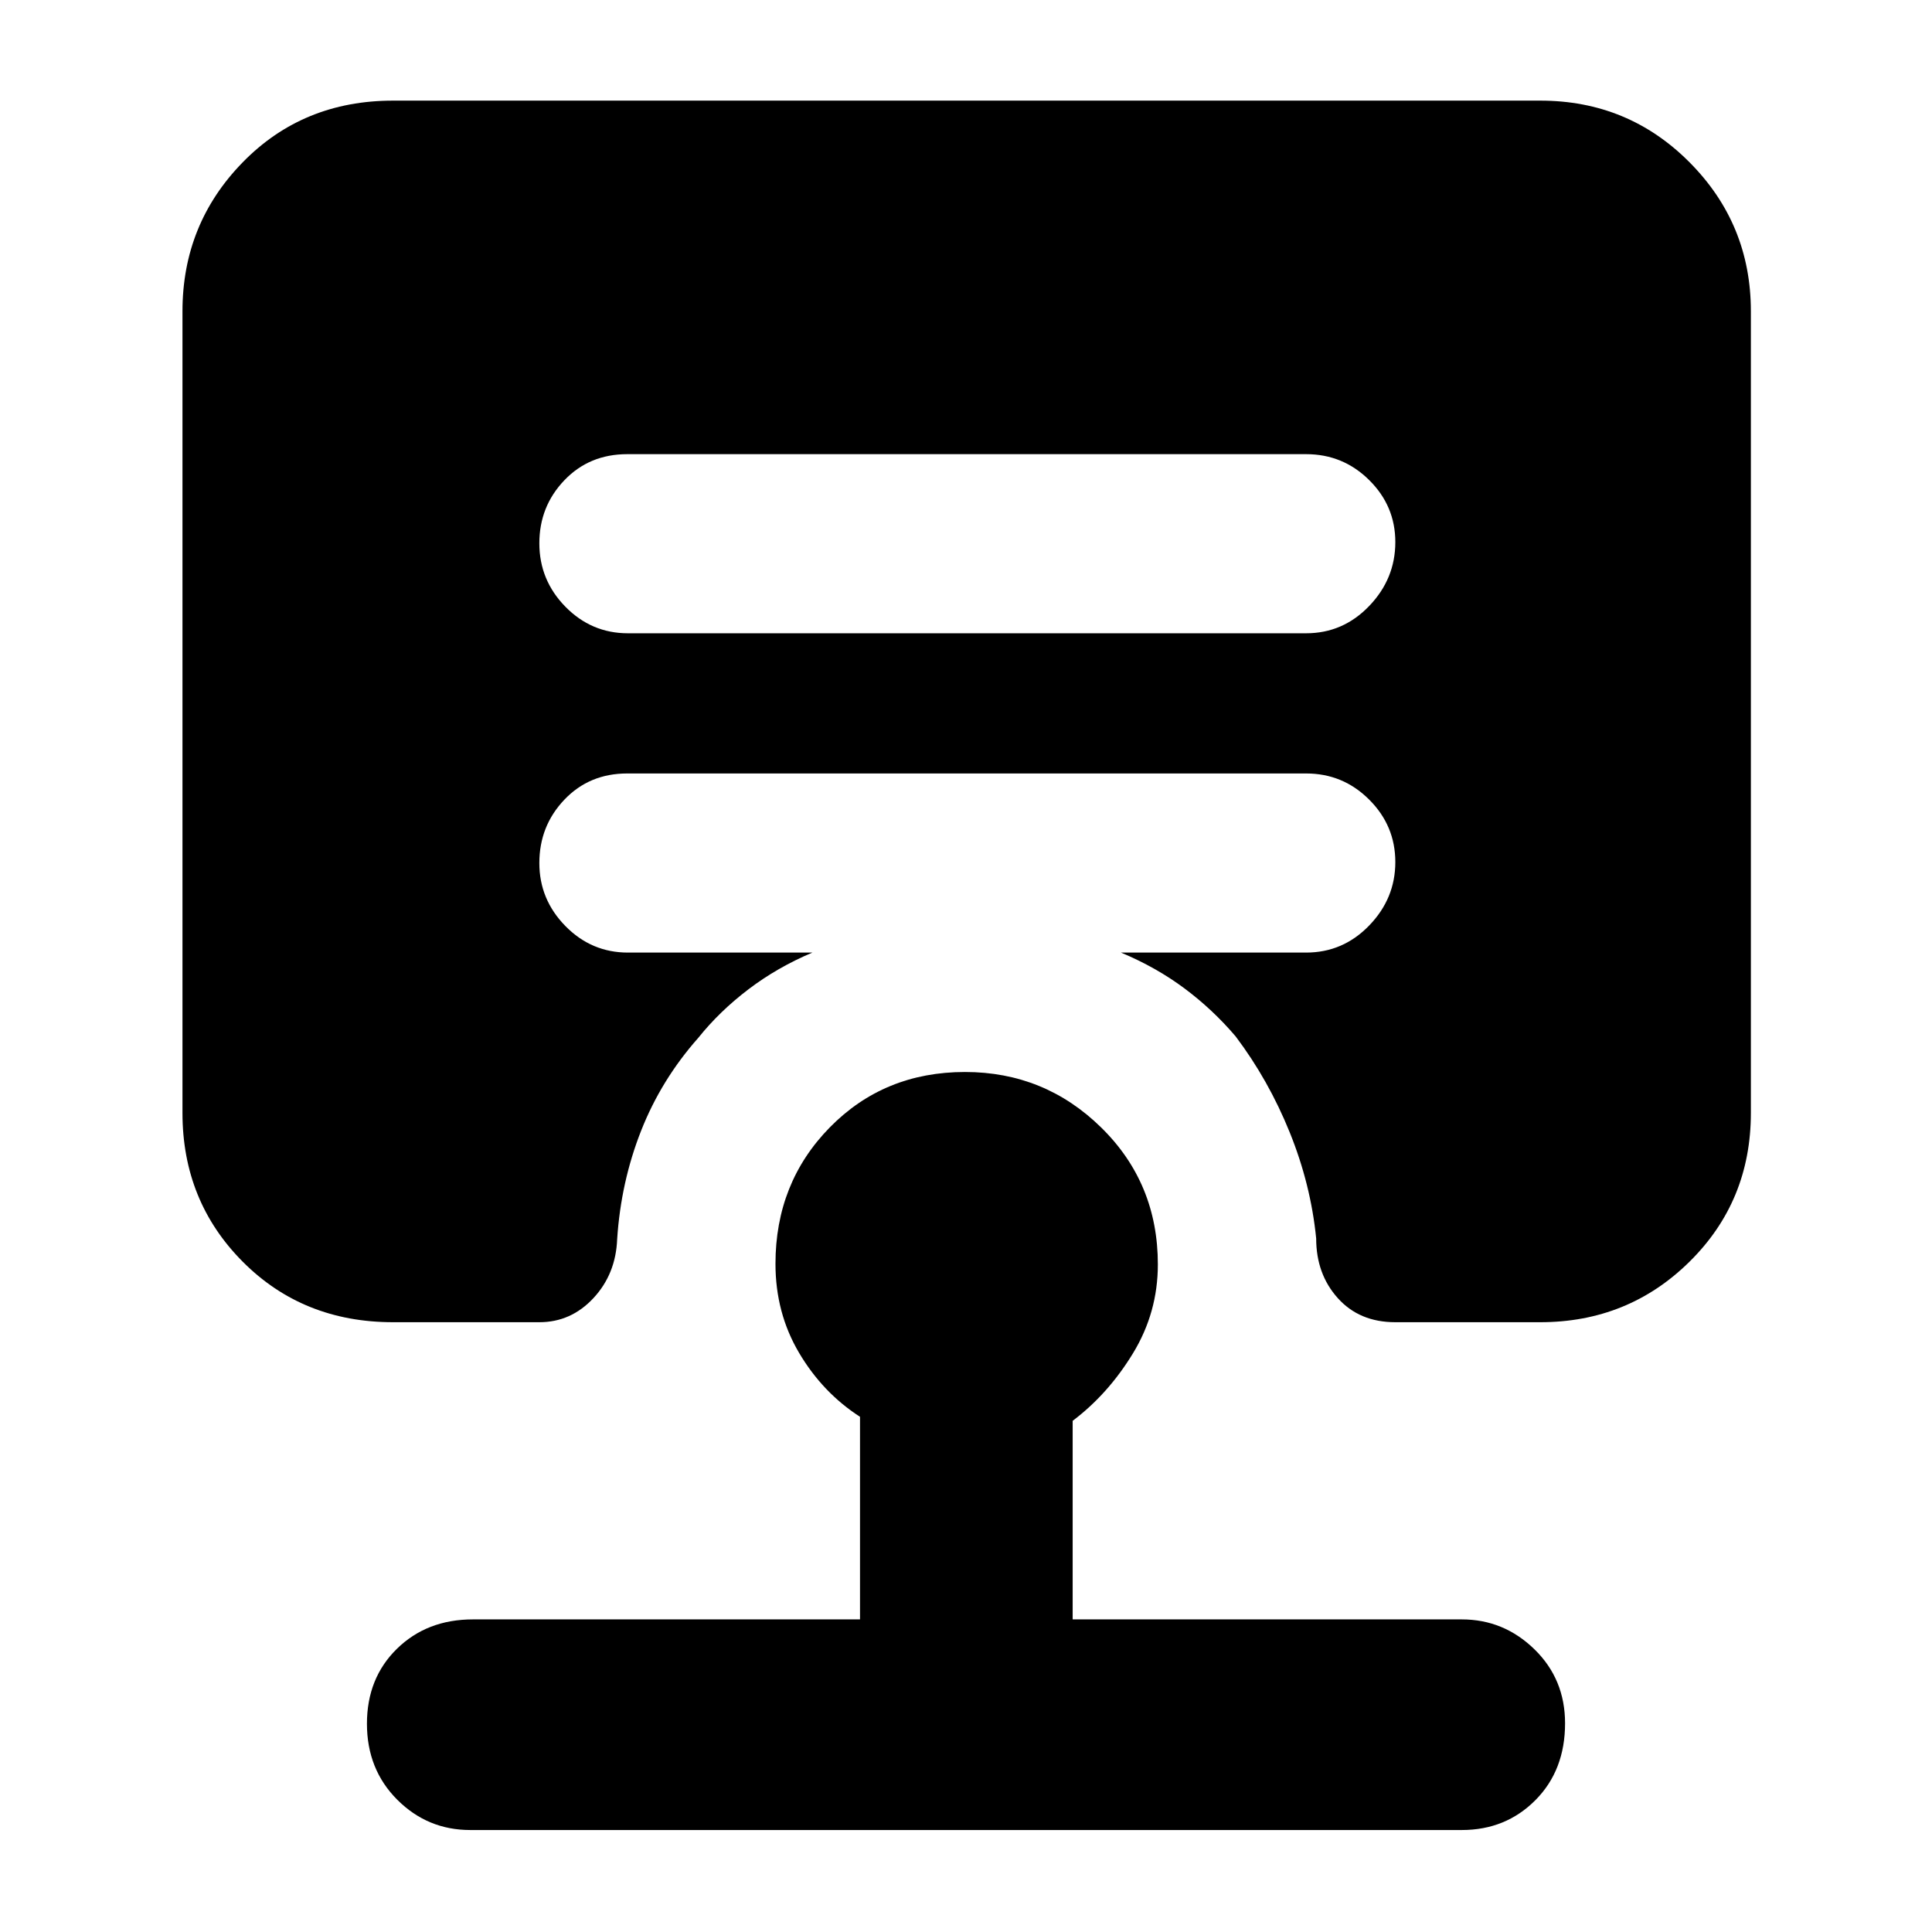 <svg xmlns="http://www.w3.org/2000/svg" height="40" viewBox="0 -960 960 960" width="40"><path d="M233.67-50.67q-21.24 0-36.29-15.07t-15.05-37.74q0-22.66 14.91-37.26 14.91-14.59 37.76-14.59h192.33V-256q-18.6-12.01-30.3-31.82-11.7-19.8-11.7-44.21 0-40.26 27-67.78 27-27.52 67.18-27.52 39.56 0 67.69 27.61 28.13 27.61 28.13 68 0 23.86-12.33 44.12-12.33 20.27-30 33.6v98.67h193.33q20.87 0 36.1 14.83 15.24 14.84 15.24 36.8 0 23.37-14.75 38.2-14.75 14.83-36.59 14.83H233.67ZM649-645.33q18.32 0 31.32-13.53 13.01-13.54 13.01-31.78 0-17.97-13.01-30.83-13-12.86-31.32-12.86H311.67q-18.87 0-31.27 13-12.4 12.99-12.4 31.29 0 18.31 12.94 31.51 12.94 13.2 31.06 13.2h337ZM195.33-303q-44.8 0-74.73-30.08Q90.67-363.16 90.67-407v-398.33q0-43.38 29.93-74.02Q150.53-910 195.33-910h570q43.72 0 74.19 30.65Q870-848.71 870-805.33V-407q0 43.84-30.48 73.92Q809.05-303 765.33-303h-72q-17.85 0-28.59-11.97Q654-326.93 654-344.63q-2.67-26.84-13.17-52.77-10.5-25.93-26.83-47.6-11.33-13.33-25.39-23.83-14.06-10.5-31.61-17.84h92q18.32 0 31.32-13.43 13.01-13.43 13.01-31.54 0-18.1-13.01-31.06-13-12.97-31.32-12.97H311.67q-18.87 0-31.27 13.06-12.4 13.06-12.4 31.45 0 18.11 12.94 31.3 12.94 13.19 31.06 13.19h91.67q-17.43 7.34-31.81 18.28-14.38 10.95-24.86 24.06-18.46 20.82-28.47 46.27-10.01 25.45-11.86 53.73-.66 17.4-11.8 29.36Q283.73-303 268-303h-72.67Z"/></svg>